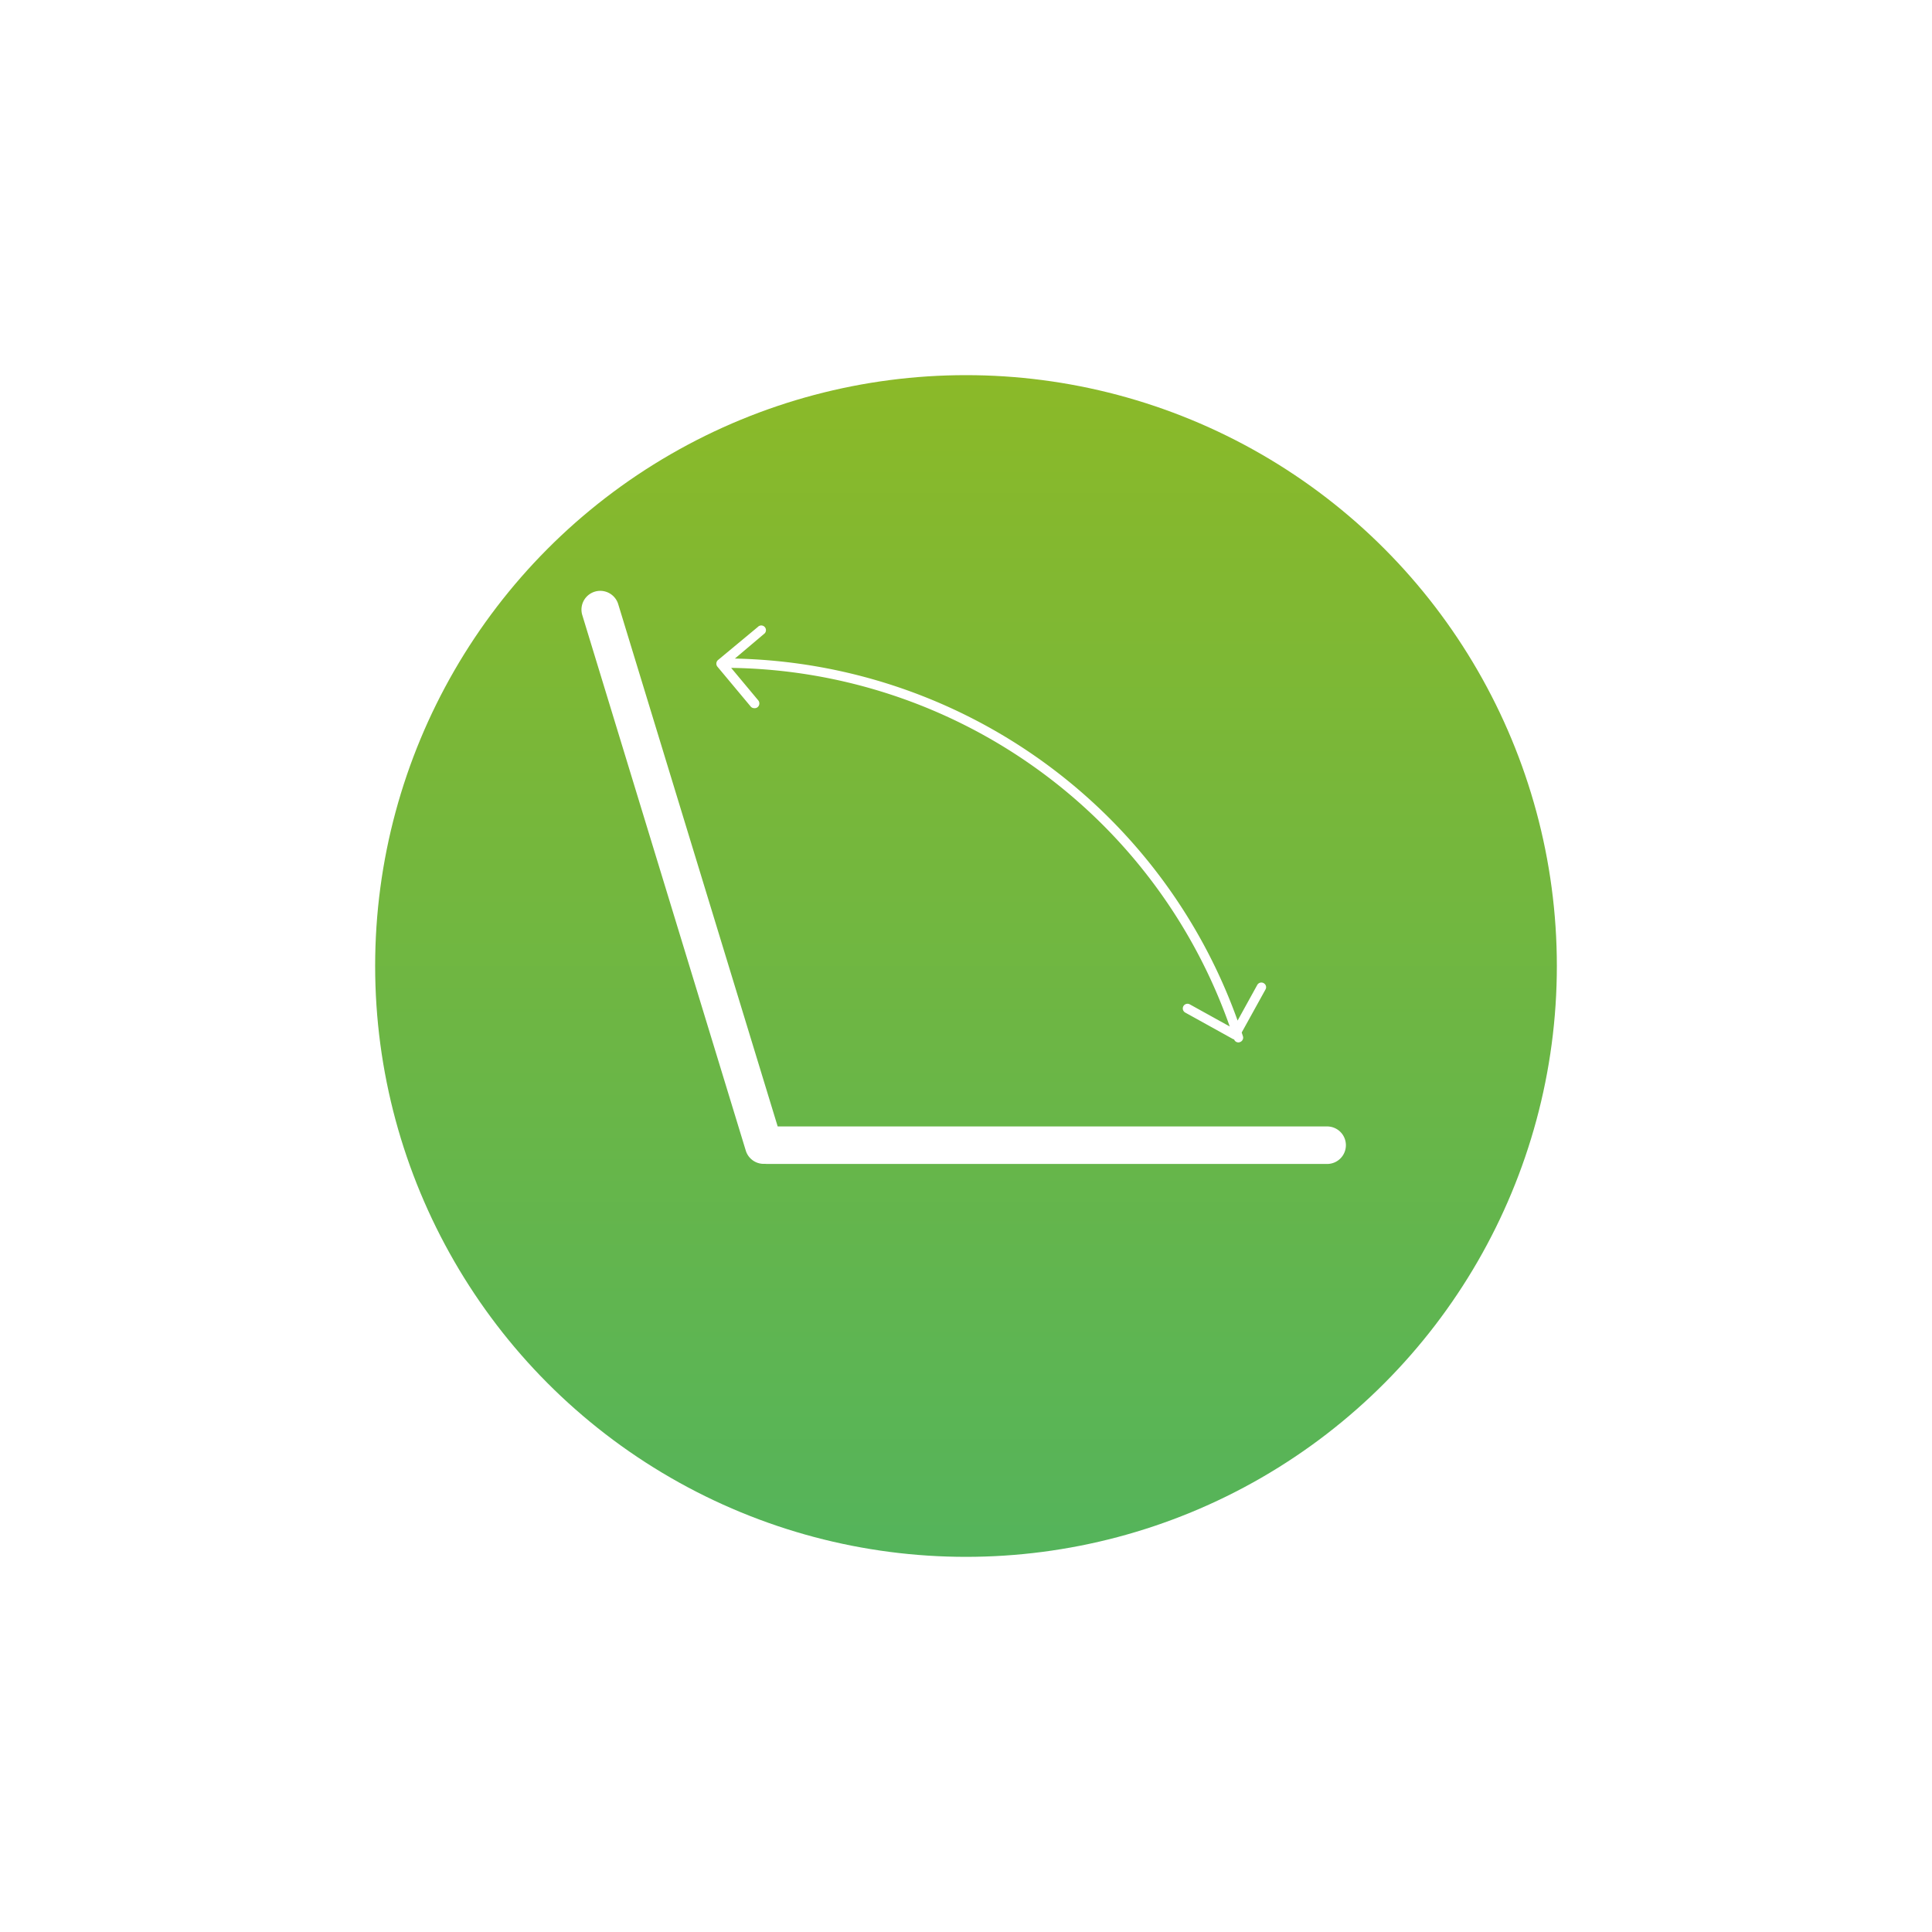 <svg width="206" height="206" viewBox="0 0 206 206" fill="none" xmlns="http://www.w3.org/2000/svg">
  <circle cx="103" cy="93" r="63" fill="url(#paint0_linear)" filter="url(#filter0_d)"/>
  <path fill-rule="evenodd" clip-rule="evenodd" d="M81.427 124.097a1.998 1.998 0 0 1-1.91-1.42l-17.43-57.09a2.002 2.002 0 1 1 3.83-1.17l17.003 55.69h58.587a1.999 1.999 0 1 1 0 4h-59.69c-.081 0-.162-.005-.242-.014a1.807 1.807 0 0 1-.148.004zm50.327-13.047a.493.493 0 0 0 .293.097c.052 0 .103-.01.15-.03a.492.492 0 0 0 .297-.246.492.492 0 0 0 .033-.384l-.13-.397 2.54-4.593a.48.48 0 0 0 .041-.377.5.5 0 0 0-.241-.293.501.501 0 0 0-.68.19l-2.098 3.803a58.218 58.218 0 0 0-53.603-38.6l3.091-2.613a.5.5 0 1 0-.64-.76l-4.25 3.53a.51.51 0 0 0-.06.71l3.54 4.24a.49.49 0 0 0 .38.18.482.482 0 0 0 .37-.11.52.52 0 0 0 .07-.71l-2.898-3.474a57.219 57.219 0 0 1 53.163 38.237l-4.265-2.363a.505.505 0 0 0-.68.2.516.516 0 0 0-.041.382.513.513 0 0 0 .241.298l5.07 2.81c.045.023.092.04.14.05a.493.493 0 0 0 .167.223z" fill="#fff"/>
  <defs>
    <filter id="filter0_d" x="0" y="0" width="206" height="206" filterUnits="userSpaceOnUse" color-interpolation-filters="sRGB">
      <feFlood flood-opacity="0" result="BackgroundImageFix"/>
      <feColorMatrix in="SourceAlpha" values="0 0 0 0 0 0 0 0 0 0 0 0 0 0 0 0 0 0 127 0"/>
      <feOffset dy="10"/>
      <feGaussianBlur stdDeviation="20"/>
      <feColorMatrix values="0 0 0 0 0.271 0 0 0 0 0.682 0 0 0 0 0.302 0 0 0 1 0"/>
      <feBlend in2="BackgroundImageFix" result="effect1_dropShadow"/>
      <feBlend in="SourceGraphic" in2="effect1_dropShadow" result="shape"/>
    </filter>
    <linearGradient id="paint0_linear" x1="103" y1="30" x2="103" y2="156" gradientUnits="userSpaceOnUse">
      <stop stop-color="#8BB928"/>
      <stop offset="1" stop-color="#54B45B"/>
    </linearGradient>
  </defs>
</svg>

